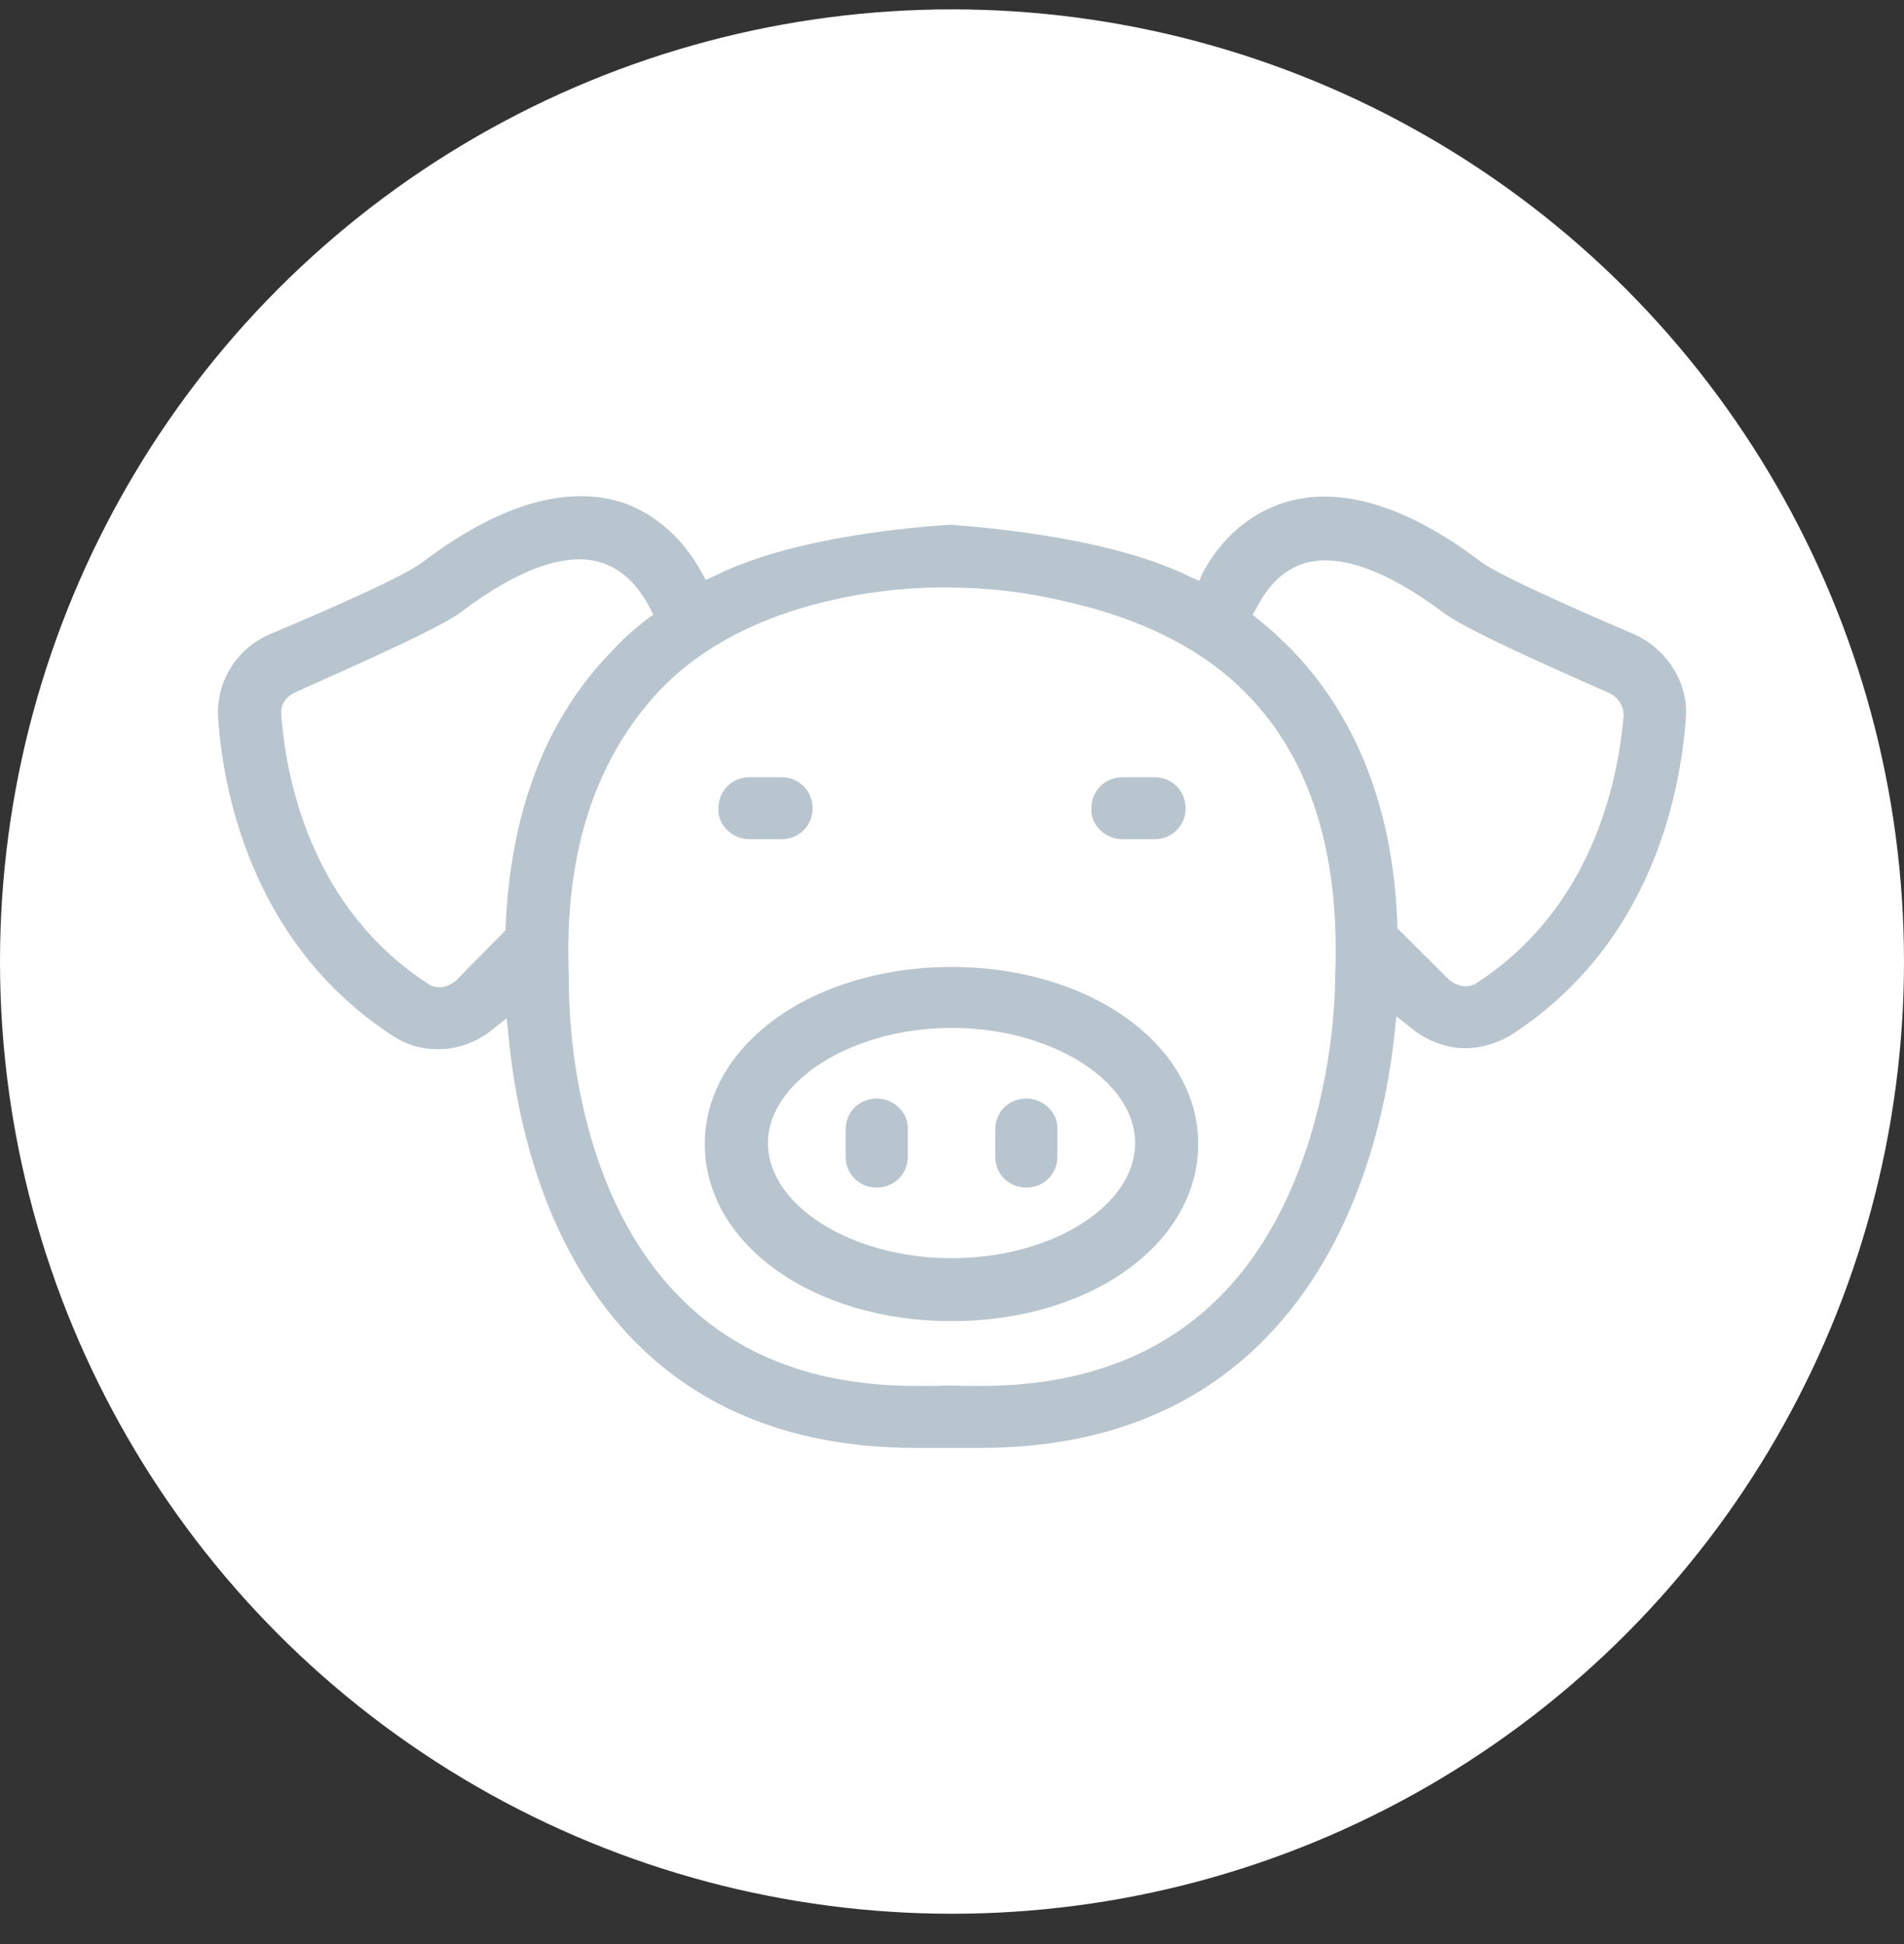 <svg width="48" height="49" viewBox="0 0 48 49" fill="none" xmlns="http://www.w3.org/2000/svg">
<rect x="0" y="0" width="48" height="49" fill="#333333" stroke="none"/>
<circle cx="24" cy="24.236" r="24" fill="white"/>
<path d="M23.988 24.372C20.51 24.372 17.768 26.323 17.768 28.835C17.768 31.347 20.486 33.299 23.988 33.299C27.489 33.299 30.207 31.347 30.207 28.835C30.207 26.323 27.465 24.372 23.988 24.372ZM23.988 31.713C21.49 31.713 19.36 30.396 19.36 28.811C19.36 27.25 21.49 25.908 23.988 25.908C26.485 25.908 28.616 27.225 28.616 28.811C28.616 30.396 26.51 31.713 23.988 31.713Z" fill="#B8C5CE"/>
<path d="M22.102 27.689C21.661 27.689 21.319 28.03 21.319 28.469V29.152C21.319 29.591 21.661 29.933 22.102 29.933C22.543 29.933 22.886 29.591 22.886 29.152V28.469C22.91 28.055 22.543 27.689 22.102 27.689Z" fill="#B8C5CE"/>
<path d="M25.873 27.689C25.432 27.689 25.09 28.03 25.09 28.469V29.152C25.09 29.591 25.432 29.933 25.873 29.933C26.314 29.933 26.657 29.591 26.657 29.152V28.469C26.681 28.055 26.314 27.689 25.873 27.689Z" fill="#B8C5CE"/>
<path d="M41.129 15.957C40.786 15.811 37.921 14.591 37.358 14.177C35.399 12.689 33.66 12.201 32.24 12.713C31.456 13.006 30.795 13.567 30.33 14.421L30.232 14.64L30.012 14.543C27.759 13.421 24.037 13.25 23.988 13.225C23.596 13.25 20.143 13.445 18.013 14.518L17.793 14.616L17.67 14.396C17.352 13.811 16.74 13.055 15.76 12.689C14.34 12.201 12.601 12.689 10.642 14.177C10.079 14.616 7.214 15.811 6.871 15.957C5.99 16.299 5.427 17.177 5.5 18.128C5.647 20.152 6.455 23.884 9.932 26.128C10.275 26.347 10.642 26.445 11.059 26.445C11.524 26.445 12.014 26.274 12.405 25.957L12.773 25.664L12.822 26.128C12.993 27.933 13.605 31.323 15.931 33.738C17.695 35.567 20.094 36.494 23.082 36.494H24.722C27.685 36.494 30.11 35.567 31.897 33.738C34.272 31.323 34.958 27.908 35.154 26.079L35.203 25.616L35.57 25.908C35.962 26.225 36.452 26.421 36.941 26.421C37.333 26.421 37.725 26.299 38.068 26.104C41.569 23.86 42.353 20.128 42.5 18.104C42.574 17.201 42.01 16.323 41.129 15.957ZM12.748 23.347V23.445L11.499 24.713C11.377 24.811 11.23 24.884 11.083 24.884C10.985 24.884 10.887 24.86 10.814 24.811C7.9 22.933 7.214 19.738 7.092 18.006C7.067 17.762 7.214 17.543 7.459 17.445C7.802 17.274 10.936 15.933 11.597 15.445C13.116 14.299 14.34 13.884 15.221 14.201C15.687 14.372 16.054 14.713 16.372 15.299L16.47 15.494L16.299 15.616C15.956 15.884 15.662 16.152 15.417 16.421C13.752 18.128 12.871 20.469 12.748 23.347ZM33.66 24.591V24.664C33.66 24.86 33.66 29.738 30.771 32.664C29.277 34.177 27.244 34.933 24.722 34.933C24.673 34.933 24.6 34.933 24.502 34.933H24.477C24.257 34.933 23.743 34.908 23.645 34.933H23.596C23.425 34.933 23.253 34.933 23.106 34.933C20.584 34.933 18.576 34.177 17.107 32.664C14.315 29.811 14.34 25.201 14.34 24.664V24.591C14.217 21.616 14.952 19.25 16.544 17.494C19.066 14.738 23.523 14.786 24.012 14.811C24.233 14.811 25.384 14.811 26.828 15.152C28.812 15.591 30.379 16.396 31.456 17.518C33.048 19.152 33.783 21.543 33.66 24.591ZM37.211 24.786C37.137 24.835 37.039 24.86 36.941 24.86C36.794 24.86 36.648 24.786 36.525 24.689L35.227 23.396V23.299C35.129 20.445 34.223 18.104 32.583 16.396C32.338 16.152 32.069 15.884 31.726 15.616L31.579 15.494L31.677 15.323C31.873 14.933 32.24 14.421 32.803 14.225C33.685 13.908 34.934 14.347 36.427 15.469C37.113 15.982 40.541 17.445 40.566 17.469C40.786 17.567 40.933 17.786 40.933 18.03C40.786 19.738 40.125 22.908 37.211 24.786Z" fill="#B8C5CE"/>
<path d="M18.894 21.152H19.702C20.143 21.152 20.486 20.811 20.486 20.372C20.486 19.933 20.143 19.591 19.702 19.591H18.894C18.453 19.591 18.111 19.933 18.111 20.372C18.086 20.786 18.453 21.152 18.894 21.152Z" fill="#B8C5CE"/>
<path d="M28.297 21.152H29.105C29.546 21.152 29.889 20.811 29.889 20.372C29.889 19.933 29.546 19.591 29.105 19.591H28.297C27.857 19.591 27.514 19.933 27.514 20.372C27.489 20.786 27.857 21.152 28.297 21.152Z" fill="#B8C5CE"/>
</svg>
